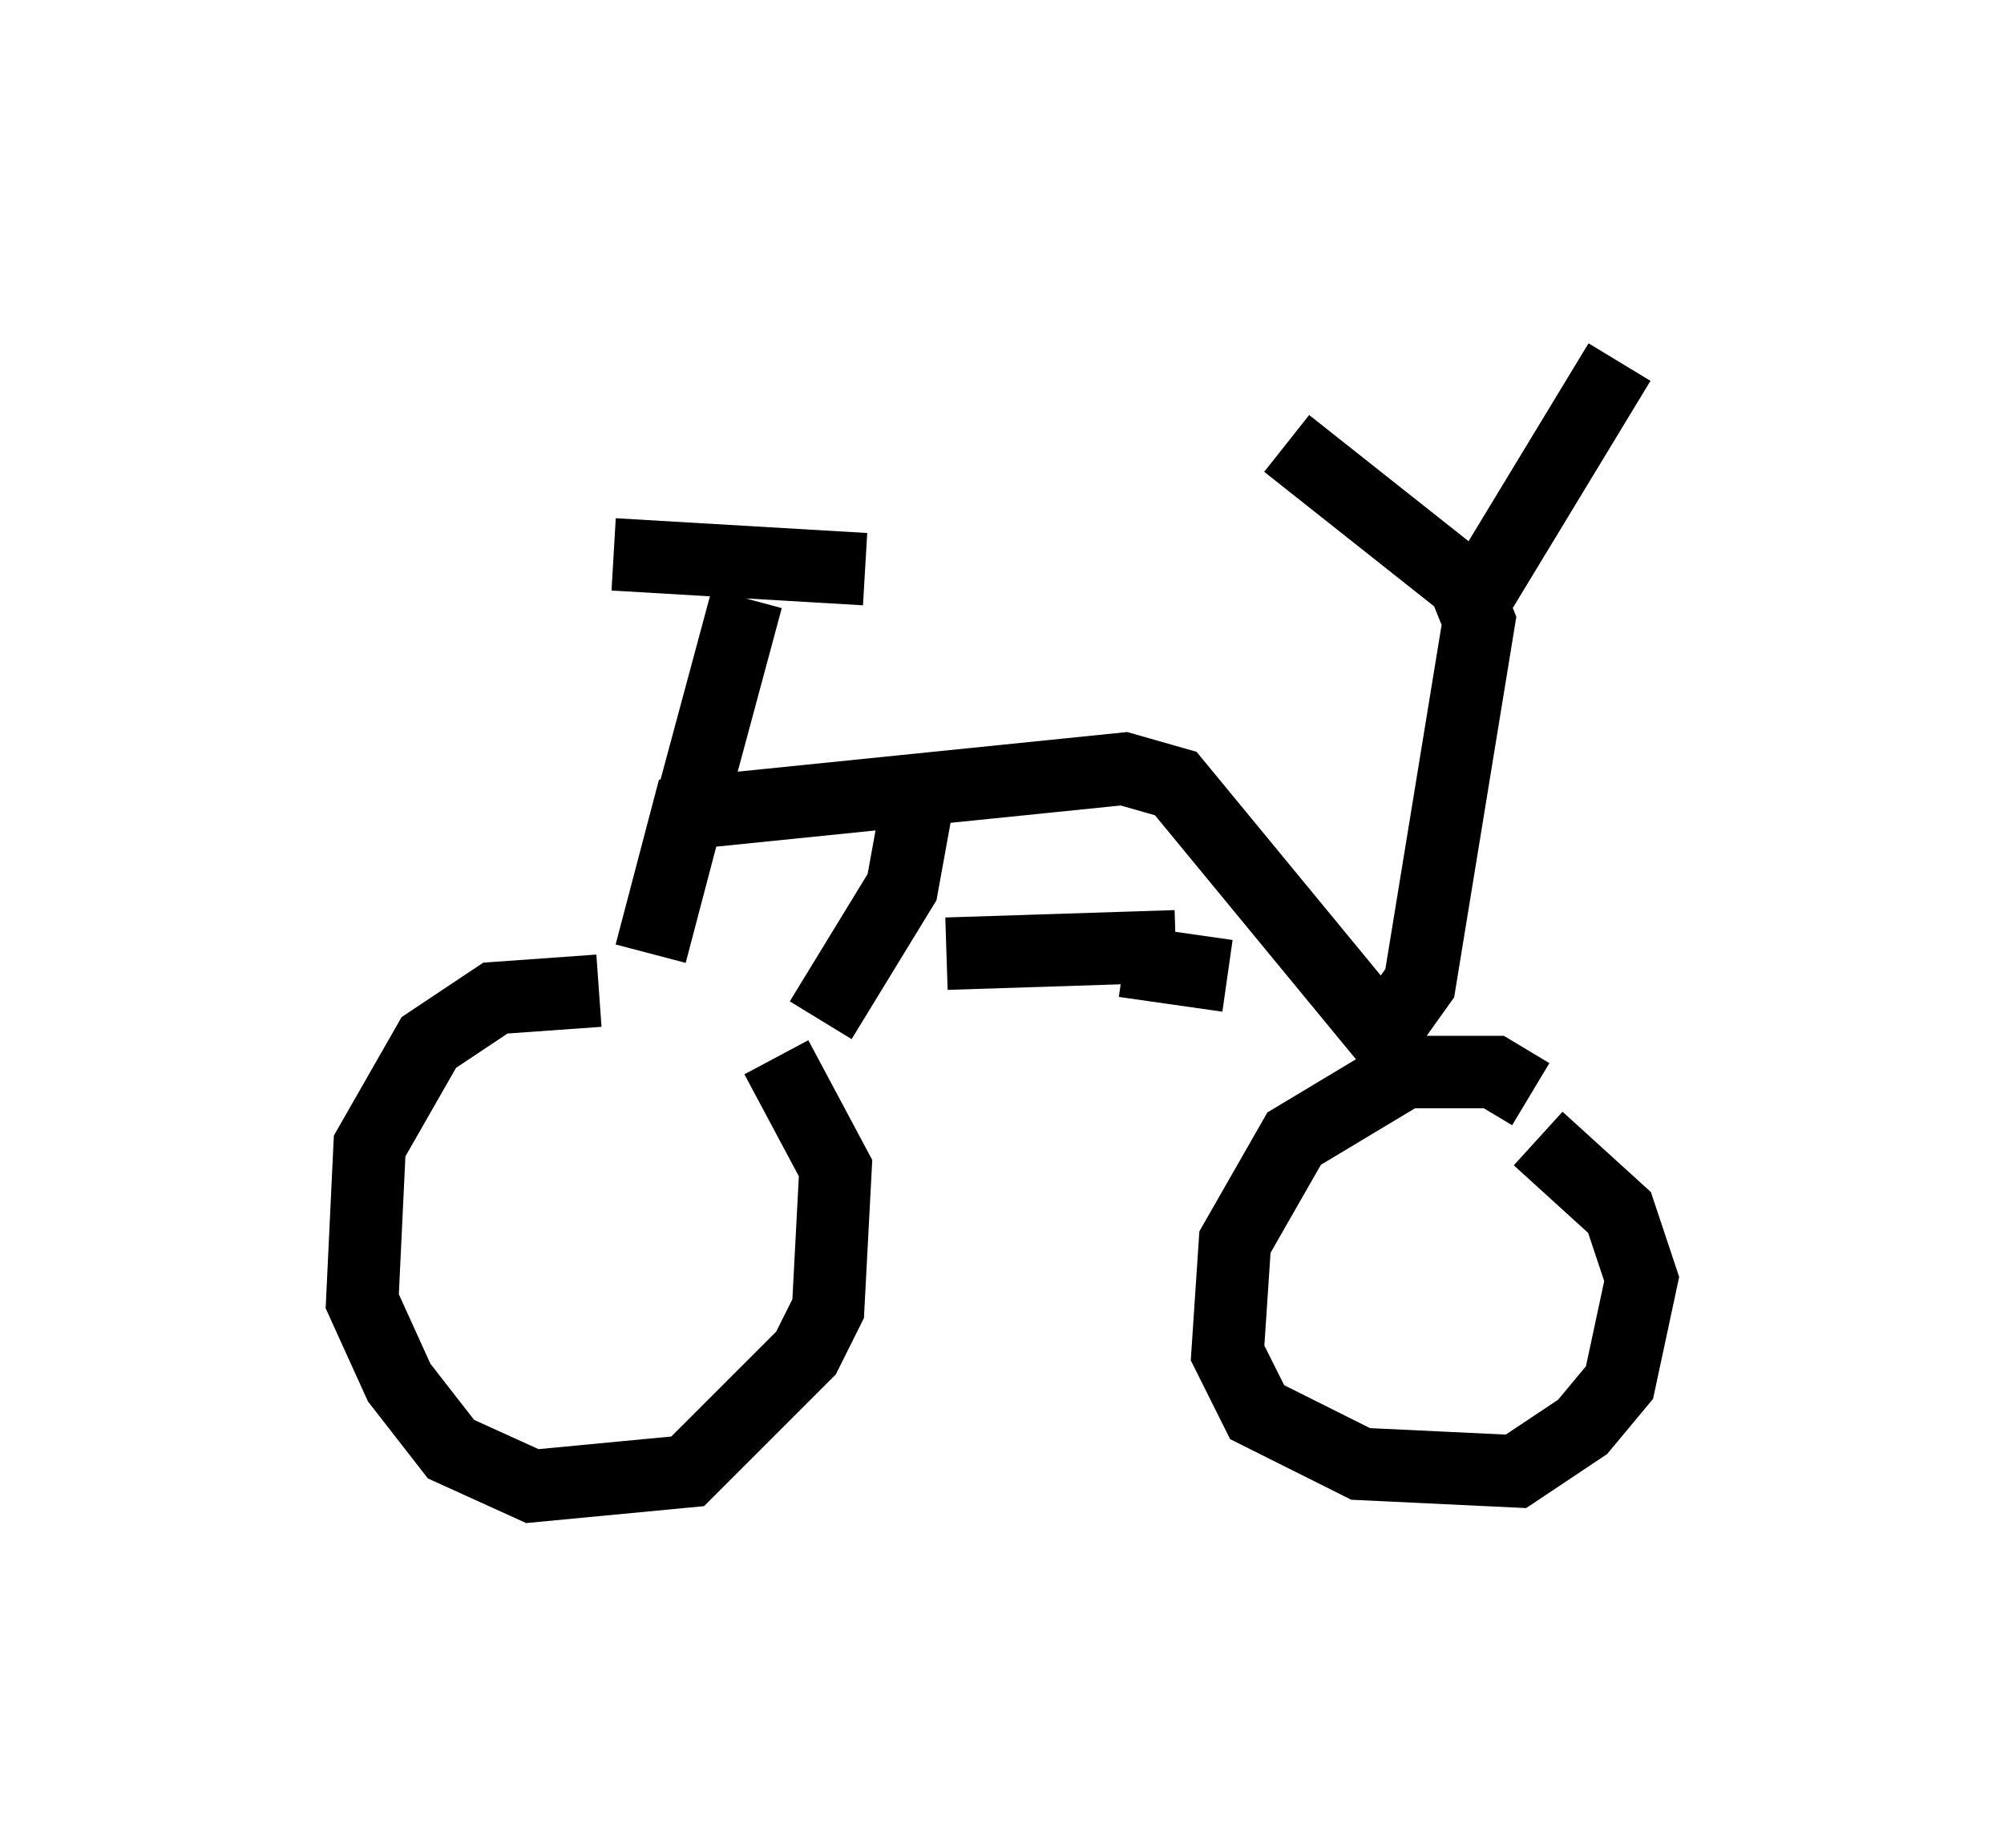 <?xml version="1.0" encoding="utf-8" ?>
<svg baseProfile="full" height="25.517" version="1.1" width="27.661" xmlns="http://www.w3.org/2000/svg" xmlns:ev="http://www.w3.org/2001/xml-events" xmlns:xlink="http://www.w3.org/1999/xlink"><defs /><rect fill="white" height="25.517" width="27.661" x="0" y="0" /><path d="M9.696, 14.188 m-1.429, -0.51 l-1.429, 0.102 -0.919, 0.613 l-0.817, 1.429 -0.102, 2.144 l0.51, 1.123 0.715, 0.919 l1.123, 0.51 2.144, -0.204 l1.633, -1.633 0.306, -0.613 l0.102, -1.94 -0.817, -1.531 m10.413, 0.51 l-0.51, -0.306 -1.225, 0.0 l-1.531, 0.919 -0.817, 1.429 l-0.102, 1.531 0.408, 0.817 l1.429, 0.715 2.144, 0.102 l0.919, -0.613 0.51, -0.613 l0.306, -1.429 -0.306, -0.919 l-1.123, -1.021 m-12.25, -2.552 l0.51, -1.94 6.023, -0.613 l0.715, 0.204 2.858, 3.471 l0.51, -0.715 0.817, -5.002 l-0.204, -0.51 -2.45, -1.94 m2.552, 2.246 l2.042, -3.369 m-12.761, 5.921 l0.715, -2.654 m1.633, -0.408 l-3.471, -0.204 m4.185, 3.471 l-0.204, 1.123 -1.123, 1.838 m5.615, -0.613 l-1.429, -0.204 m0.715, -0.204 l-3.165, 0.102 " fill="none" stroke="black" stroke-width="1" /></svg>